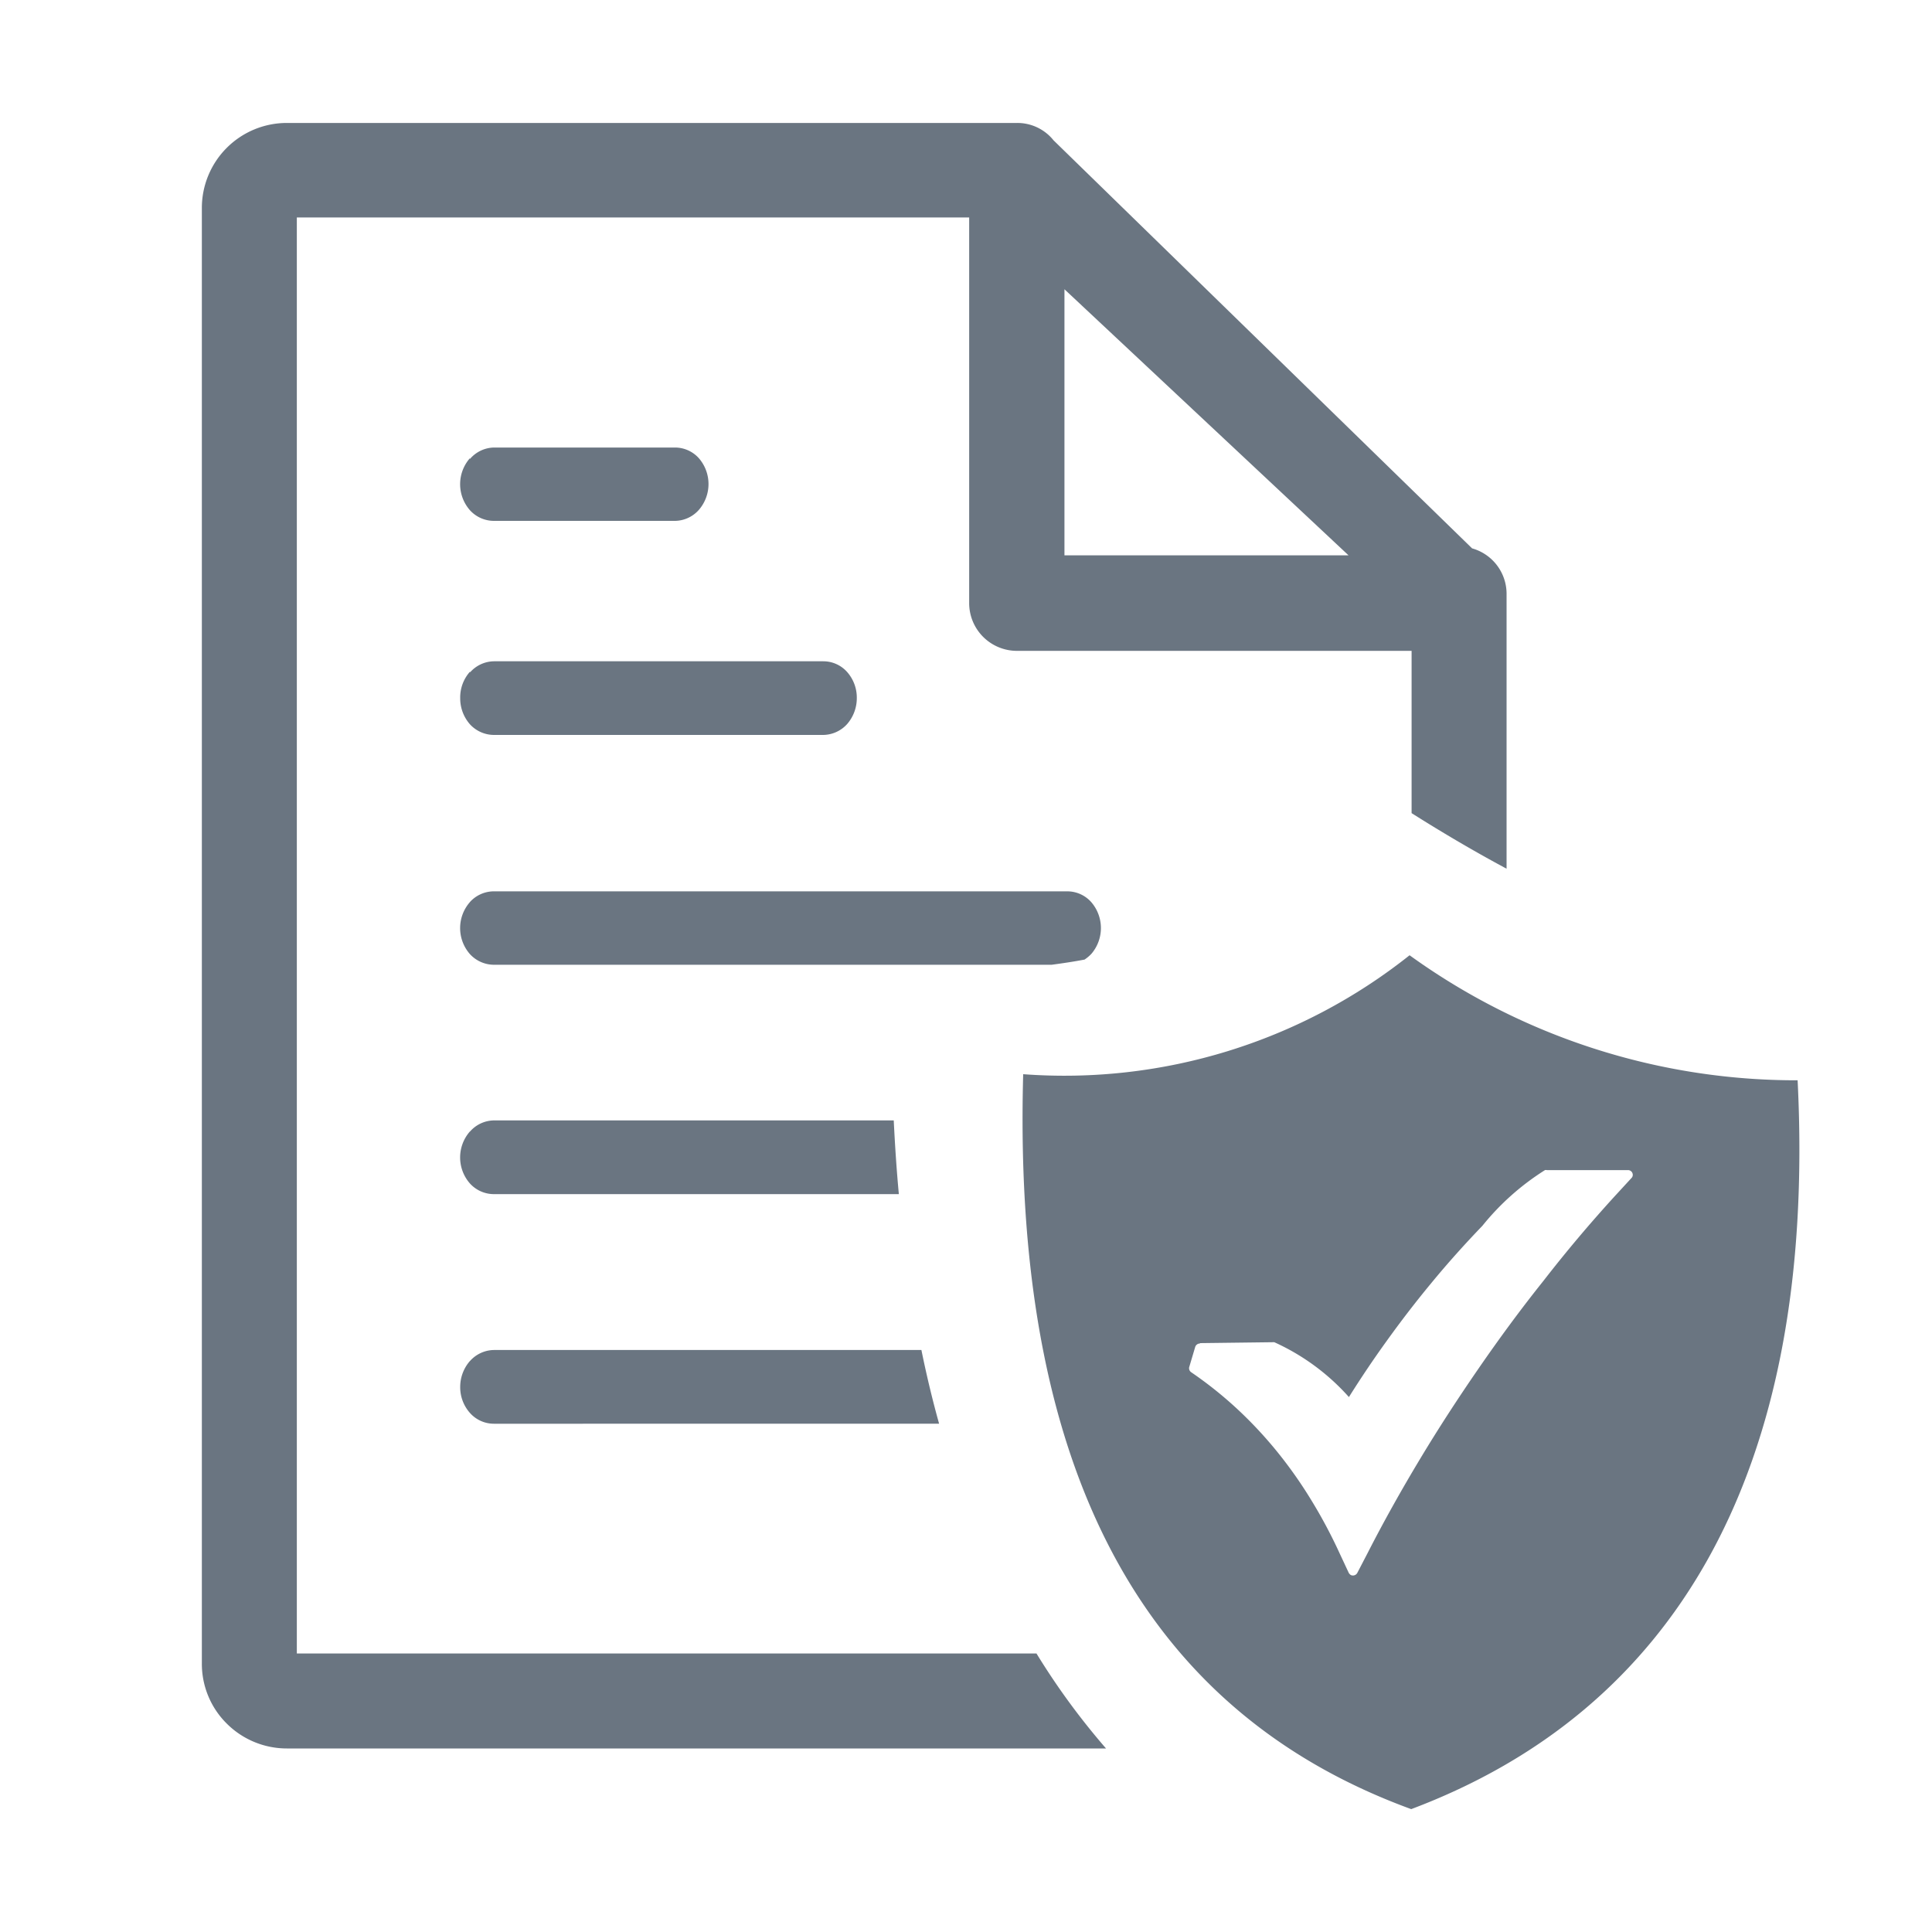 <svg xmlns="http://www.w3.org/2000/svg" xmlns:xlink="http://www.w3.org/1999/xlink" width="25" height="25" viewBox="0 0 25 25">
  <defs>
    <clipPath id="clip-path">
      <rect id="Rectangle_3934" data-name="Rectangle 3934" width="25" height="25" transform="translate(43 243)" fill="#6a7581"/>
    </clipPath>
  </defs>
  <g id="Policy_Manager-cion" data-name="Policy Manager-cion" transform="translate(-43 -243)" clip-path="url(#clip-path)">
    <path id="policy-icon" d="M20.649,12.387c.256,5.133-1.641,8.168-5,9.432-3.246-1.186-5.171-4.086-5.021-9.51a7.179,7.179,0,0,0,5-1.539,8.546,8.546,0,0,0,5.021,1.618ZM11.162,2.152l3.676,3.443H11.162ZM3.47,10.08a.419.419,0,0,1,.3-.137H11.2a.414.414,0,0,1,.311.142.513.513,0,0,1,0,.666h0a.508.508,0,0,1-.089.075c-.142.027-.284.048-.426.067H3.78a.423.423,0,0,1-.313-.14.51.51,0,0,1,0-.669Zm0,2.971a.419.419,0,0,1,.311-.144H8.953c.016.325.037.643.066.954H3.78a.419.419,0,0,1-.313-.14.51.51,0,0,1,0-.669Zm0,2.969a.423.423,0,0,1,.311-.142H9.311q.1.492.229.954H3.78a.414.414,0,0,1-.313-.142.5.5,0,0,1-.124-.336.51.51,0,0,1,.126-.334Zm0-8.91a.419.419,0,0,1,.311-.144H8.042a.412.412,0,0,1,.309.14.5.5,0,0,1,.124.337.51.51,0,0,1-.124.334.423.423,0,0,1-.309.142H3.78a.423.423,0,0,1-.313-.14.508.508,0,0,1-.124-.337A.5.5,0,0,1,3.47,7.1Zm0-2.763A.419.419,0,0,1,3.78,4.2H6.124a.415.415,0,0,1,.307.138h0a.51.51,0,0,1,0,.669.419.419,0,0,1-.309.142H3.78a.419.419,0,0,1-.313-.14.51.51,0,0,1,0-.669ZM16.883,6.089a.611.611,0,0,0-.446-.584L11.021.225A.6.6,0,0,0,10.549,0H1.1A1.1,1.1,0,0,0,0,1.1V19.933a1.088,1.088,0,0,0,.323.78,1.1,1.1,0,0,0,.778.321H11.7a9.2,9.2,0,0,1-.9-1.229H1.229V1.223h8.7V6.215a.618.618,0,0,0,.618.616h5.107v2.1q.623.394,1.229.719Zm-3.967,9.7.961-.012a2.883,2.883,0,0,1,.966.71c.158-.252.321-.494.49-.728q.281-.391.575-.746c.213-.259.435-.506.662-.742a3.294,3.294,0,0,1,.81-.721.048.048,0,0,1,.023,0h1.051a.062.062,0,0,1,.062.062.059.059,0,0,1-.02.044l-.208.226q-.487.533-.927,1.1c-.3.375-.579.756-.845,1.142s-.517.772-.755,1.168-.465.8-.677,1.215l-.133.256a.064.064,0,0,1-.083.027.078.078,0,0,1-.028-.03l-.121-.259a6.447,6.447,0,0,0-.366-.685,5.705,5.705,0,0,0-.437-.62,5.4,5.4,0,0,0-.515-.552,5.135,5.135,0,0,0-.6-.479.062.062,0,0,1-.023-.071l.076-.256a.064.064,0,0,1,.062-.044Z" transform="translate(45.612 244.591)" fill="#6a7581" fill-rule="evenodd"/>
  </g>
</svg>
